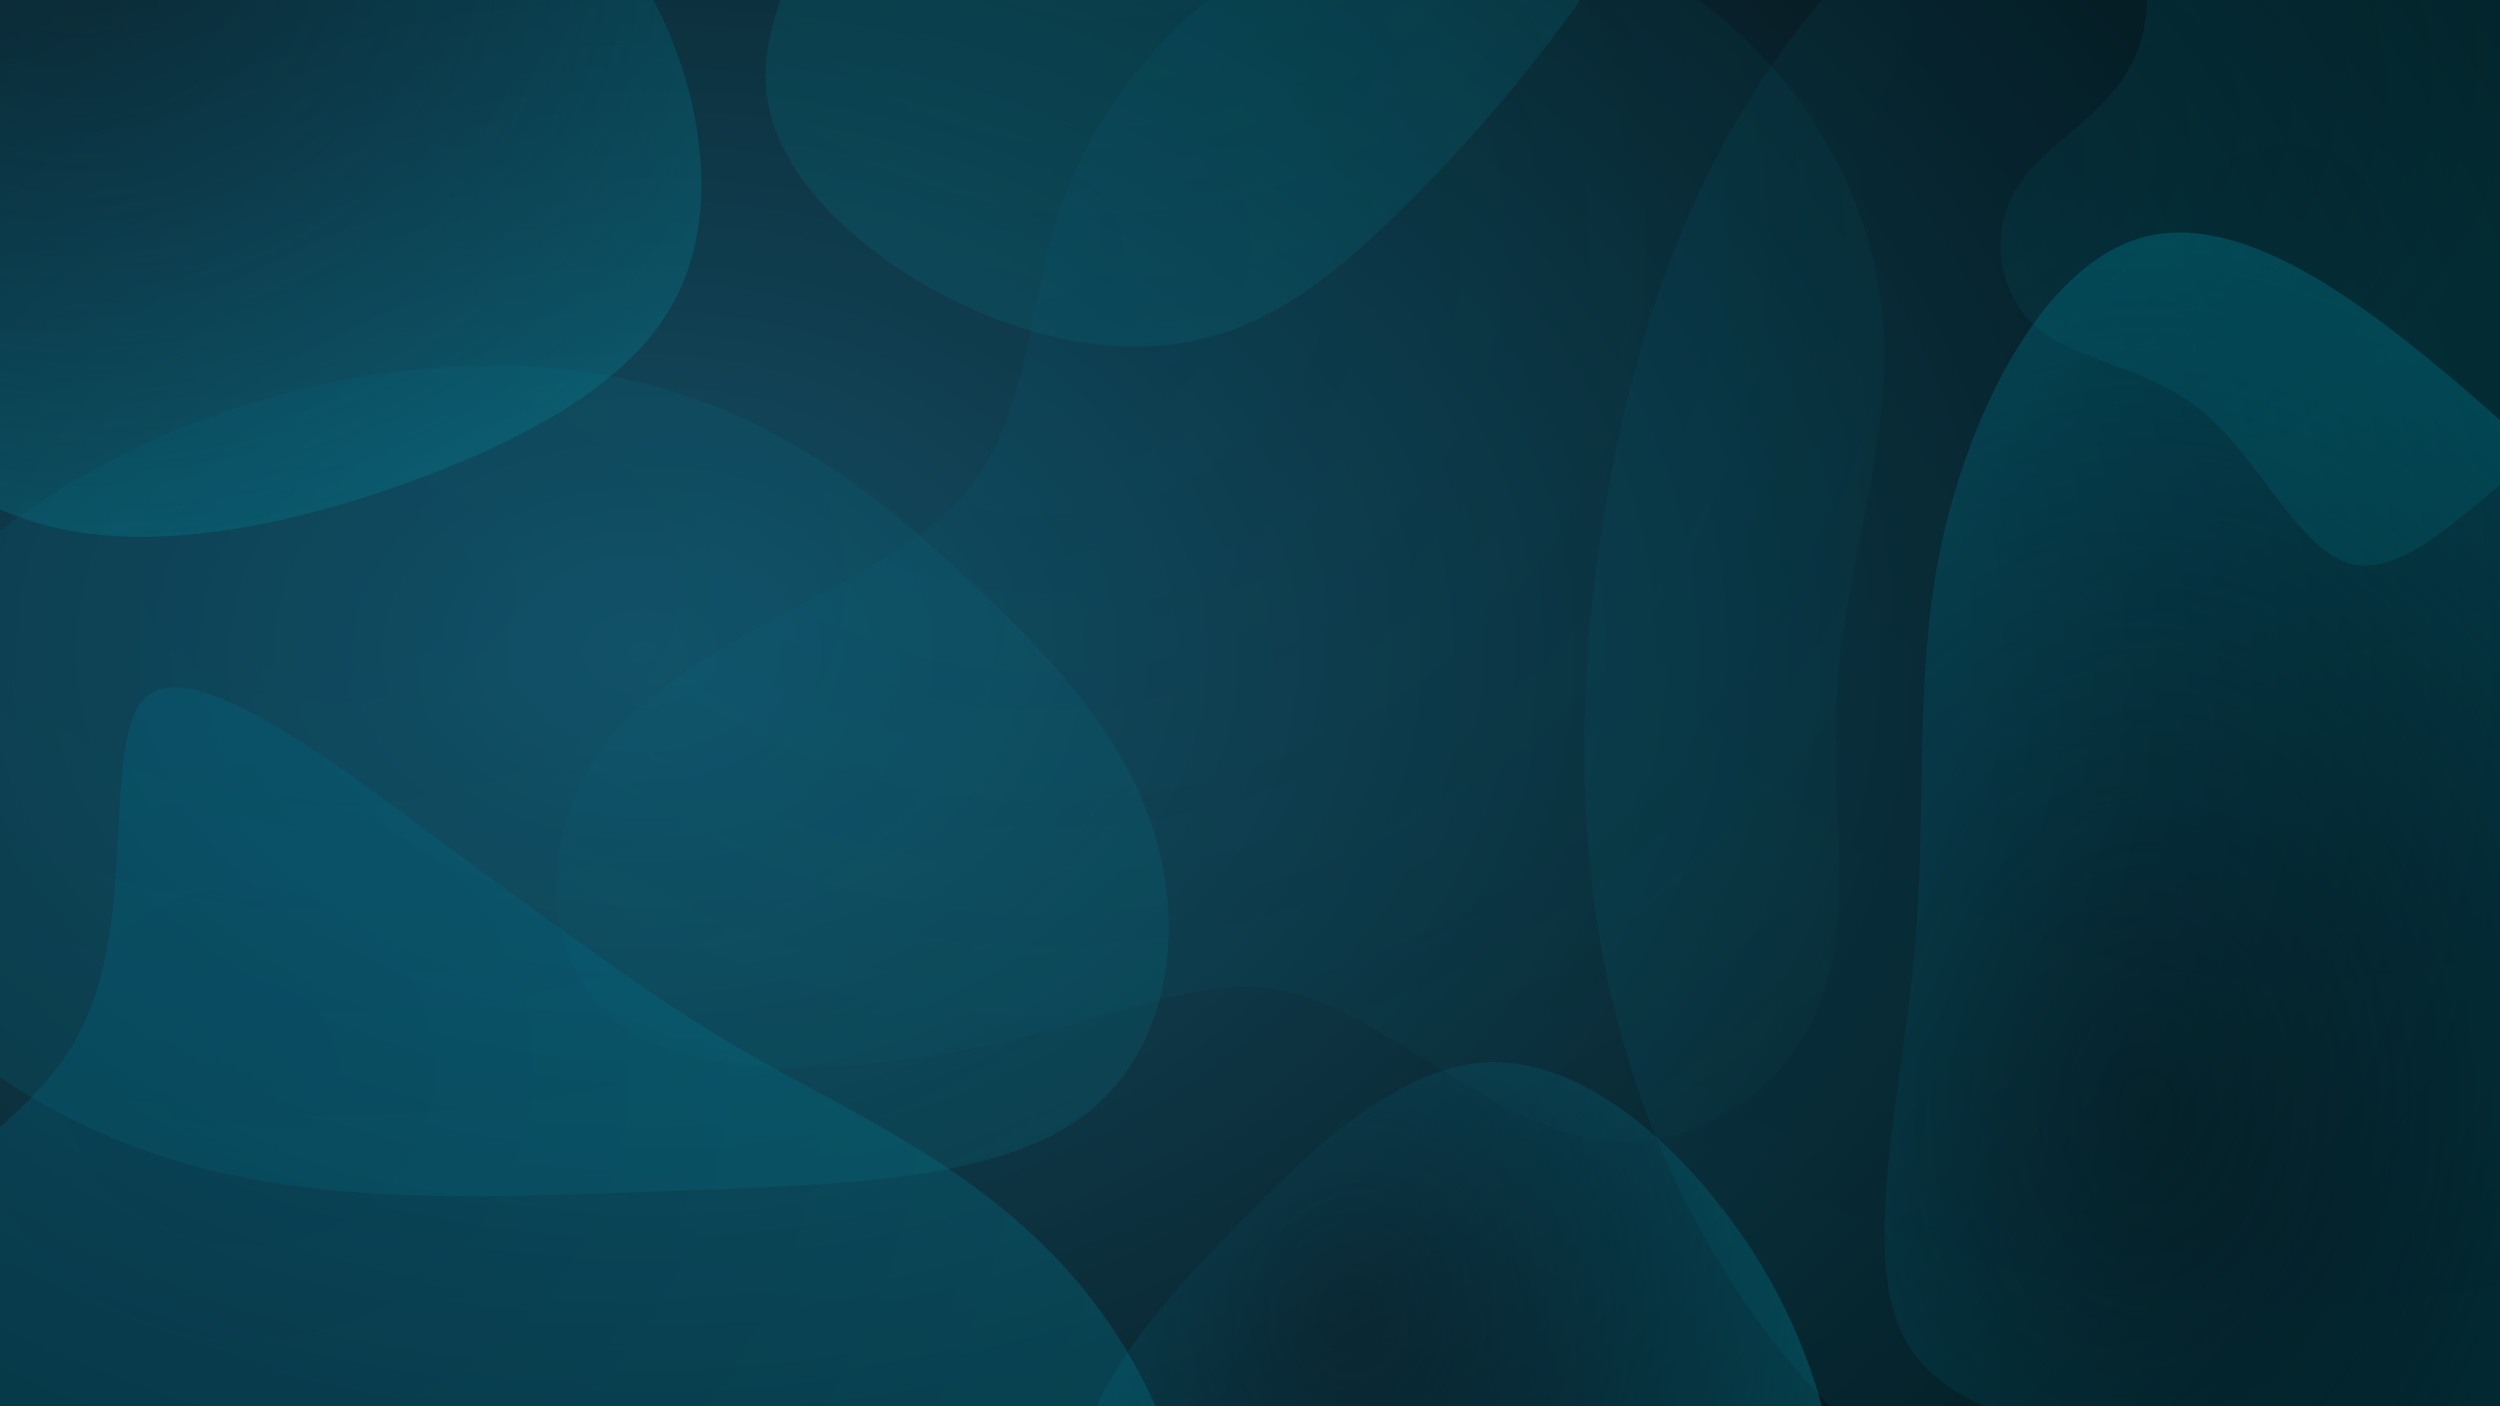 <svg xmlns="http://www.w3.org/2000/svg" xmlns:xlink="http://www.w3.org/1999/xlink" width="1600" height="900" viewBox="0 0 1600 900"><defs><clipPath id="a"><rect width="1600" height="900" fill="#fff"/></clipPath><radialGradient id="b" cx="0.259" cy="0.464" r="0.946" gradientTransform="translate(0 -0.137) scale(1 1.295)" gradientUnits="objectBoundingBox"><stop offset="0" stop-color="#144e64"/><stop offset="1"/></radialGradient><radialGradient id="c" cx="0.373" cy="0.276" r="1.074" gradientTransform="translate(0.023 -0.028) rotate(4.455)" gradientUnits="objectBoundingBox"><stop offset="0" stop-color="#005e7e" stop-opacity="0"/><stop offset="1" stop-color="#009da9"/></radialGradient><radialGradient id="d" cx="0.373" cy="0.276" r="1.074" gradientTransform="translate(0.023 -0.028) rotate(4.455)" gradientUnits="objectBoundingBox"><stop offset="0" stop-color="#005e7e"/><stop offset="1" stop-color="#009da9"/></radialGradient><radialGradient id="e" cx="0.373" cy="0.276" r="1.074" gradientTransform="translate(0.023 -0.028) rotate(4.455)" gradientUnits="objectBoundingBox"><stop offset="0" stop-color="#009da9"/><stop offset="1" stop-color="#009da9" stop-opacity="0.502"/></radialGradient><radialGradient id="f" cx="-0.096" cy="0.5" r="0.98" gradientTransform="matrix(0.954, -0.3, 0.165, 0.524, -0.087, 0.209)" gradientUnits="objectBoundingBox"><stop offset="0" stop-color="#005e7e" stop-opacity="0"/><stop offset="0" stop-color="#006f89" stop-opacity="0.267"/><stop offset="0" stop-color="#008095" stop-opacity="0.541"/><stop offset="1" stop-color="#009da9"/></radialGradient><radialGradient id="k" cx="0.373" cy="0.276" r="1.074" gradientTransform="translate(0.023 -0.028) rotate(4.455)" gradientUnits="objectBoundingBox"><stop offset="0" stop-color="#005e7e"/><stop offset="1" stop-color="#009da9" stop-opacity="0"/></radialGradient></defs><g clip-path="url(#a)"><rect width="1600" height="900" fill="url(#b)"/><path d="M352.971,21.422c38.687,52.721,58.41,108.477,67.134,164.611,8.344,56.514,6.069,113.407-17.827,160.439C378,393.5,331.731,429.916,275.976,458.742c-56.135,29.205-122.131,50.066-175.99,32.619s-95.2-73.582-126.3-132.751C-57.8,299.061-79.038,236.479-68.039,179.965-57.04,123.83-14.18,74.143,35.507,23.318c50.066-51.2,106.2-103.546,163.473-104.3C256.253-82.124,314.284-31.679,352.971,21.422Z" transform="translate(755.974 760.853)" opacity="0.617" fill="url(#c)"/><path d="M876.613,63.369c133.741,89.161,257.389,213.65,264.959,346.55,7.57,132.059-101.778,270.847-207.762,373.466C828.668,885.163,726.049,950.772,608.29,1010.493c-118.6,59.721-252.342,114.4-366.737,84.955C128,1066.008,33.791,953.3-15.836,832.171c-48.786-121.124-53.833-250.66-35.328-380.2,18.505-128.694,61.4-256.548,148.882-354.12C186.037.284,318.937-66.166,458.567-72.9,597.355-79.624,742.031-26.633,876.613,63.369Z" transform="translate(1075.079 -105.532)" opacity="0.098" fill="url(#d)"/><path d="M396.025-14.675c56.522,16.765,114.481,55.564,123.1,104.9,9.1,49.816-30.656,109.691-65.623,157.591-34.967,47.421-65.623,82.388-102.027,118.792s-78.556,74.724-130.767,87.657C168.5,467.678,107.188,455.7,50.666,425.526-5.377,395.349-56.63,347.449-60.462,293.8c-4.311-53.648,38.8-113.044,61.791-177.23S27.674-16.112,62.641-39.583c34.488-23.471,101.069-.958,161.9,7.185C284.9-24.734,339.982-30.961,396.025-14.675Z" transform="translate(550.763 -237.86)" opacity="0.175" fill="url(#e)"/><path d="M264.046-.494C298.055,5.652,332.473,24.5,341.9,53.592c9.014,29.091-7.375,68.426-6.146,108.58s20.077,80.718,13.112,113.087c-7.375,31.959-40.974,55.724-76.211,85.225-35.647,29.5-72.523,65.148-103.663,54.495-31.14-10.243-56.544-66.787-91.781-96.288S-3.512,286.322-29.325,264.606c-25.4-21.716-31.14-62.28-11.473-91.781S23.941,125.3,37.052,81.863C49.754,38.431,31.316-30.4,46.886-47.613c15.57-16.8,65.968,18.028,107.761,32.369S230.038-7.05,264.046-.494Z" transform="translate(1332.948 -54.907)" opacity="0.14" fill="url(#f)"/><path d="M512.109,125.149c32.883,23.018,63.793,44.063,117.72,73,53.928,29.595,130.216,67.081,184.8,136.135S901.441,503.3,873.82,577.616C845.541,651.932,757.415,699.94,670.6,753.868s-172.964,113.117-241.36,83.522C360.848,807.138,309.551,688.1,220.11,636.148,130.668,583.535,3.083,598-47.556,553.941-97.538,509.22-71.232,405.968-12.043,336.914S139.218,233,172.758,159.347c33.54-73,9.865-184.144,40.117-208.477C243.128-72.805,327.965-9.67,386.5,33.735,445.686,77.8,479.884,102.131,512.109,125.149Z" transform="translate(-118.261 494.284)" opacity="0.272" fill="url(#d)"/><path d="M648.108,72.5c58.254,54.261,103.353,105.808,120.265,169.564,16.912,63.3,4.385,138.816-53.869,177.251C656.251,458.2,551.646,459.56,441.4,463.63c-109.617,3.617-224.871,9.948-328.224-28.939C10.451,396.256-81,313.057-84.759,226.692-89.144,140.328-7.088,50.8,96.266-3.463c102.727-54.261,226.75-73.7,324.466-54.713S589.855,18.242,648.108,72.5Z" transform="translate(-27.326 299.199)" opacity="0.142" fill="url(#d)"/><path d="M467.847,9.52c49.171,46.6,74.238,95.872,85.325,145.484,10.605,49.947,7.713,100.23-22.657,141.8-30.852,41.567-89.664,73.748-160.527,99.224-71.345,25.812-155.225,44.249-223.678,28.829s-121-65.032-160.527-117.326C-54.228,254.9-81.224,199.588-67.244,149.641-53.264,100.029,1.209,56.115,64.359,11.2c63.632-45.254,134.978-91.514,207.77-92.185C344.921-81.994,418.676-37.41,467.847,9.52Z" transform="translate(-109.857 -86.9)" opacity="0.4" fill="url(#c)"/><path d="M645.071-4.862C732.41,16.564,821.969,66.15,835.291,129.2c14.063,63.667-47.37,140.189-101.4,201.407-54.031,60.606-101.4,105.295-157.653,151.82s-121.386,95.5-202.063,112.029C293.5,611.6,198.757,596.3,111.418,557.729,24.82,519.162-54.377,457.944-60.3,389.38-66.96,320.816-.346,244.906,35.182,162.874S75.891-6.7,129.922-36.7c53.291-30,156.173-1.224,250.173,9.183C473.355-17.718,558.473-25.677,645.071-4.862Z" transform="matrix(-0.017, -1, 1, -0.017, 1259.348, 988.697)" opacity="0.57" fill="url(#c)"/><path d="M640.679-38.094c69.226,46.342,116.712,124.15,125.294,203.1,8.582,79.524-21.741,159.049-28.034,235.713-6.293,76.092,10.87,148.751-10.3,205.963s-80.669,99.549-143.03,90.395c-62.933-9.726-129.3-71.515-184.794-90.967-54.923-18.88-98.976,4-179.073,24.029-80.1,19.452-196.237,35.471-255.737-2.861-60.072-38.332-62.933-130.443-9.154-192.232,53.779-61.217,164.2-92.111,215.689-143.6,51.491-52.063,44.625-125.866,70.943-196.809s86.39-139.6,161.91-166.486C480.486-99.31,571.452-84.435,640.679-38.094Z" transform="translate(438.383 32.604)" opacity="0.135" fill="url(#k)"/></g></svg>